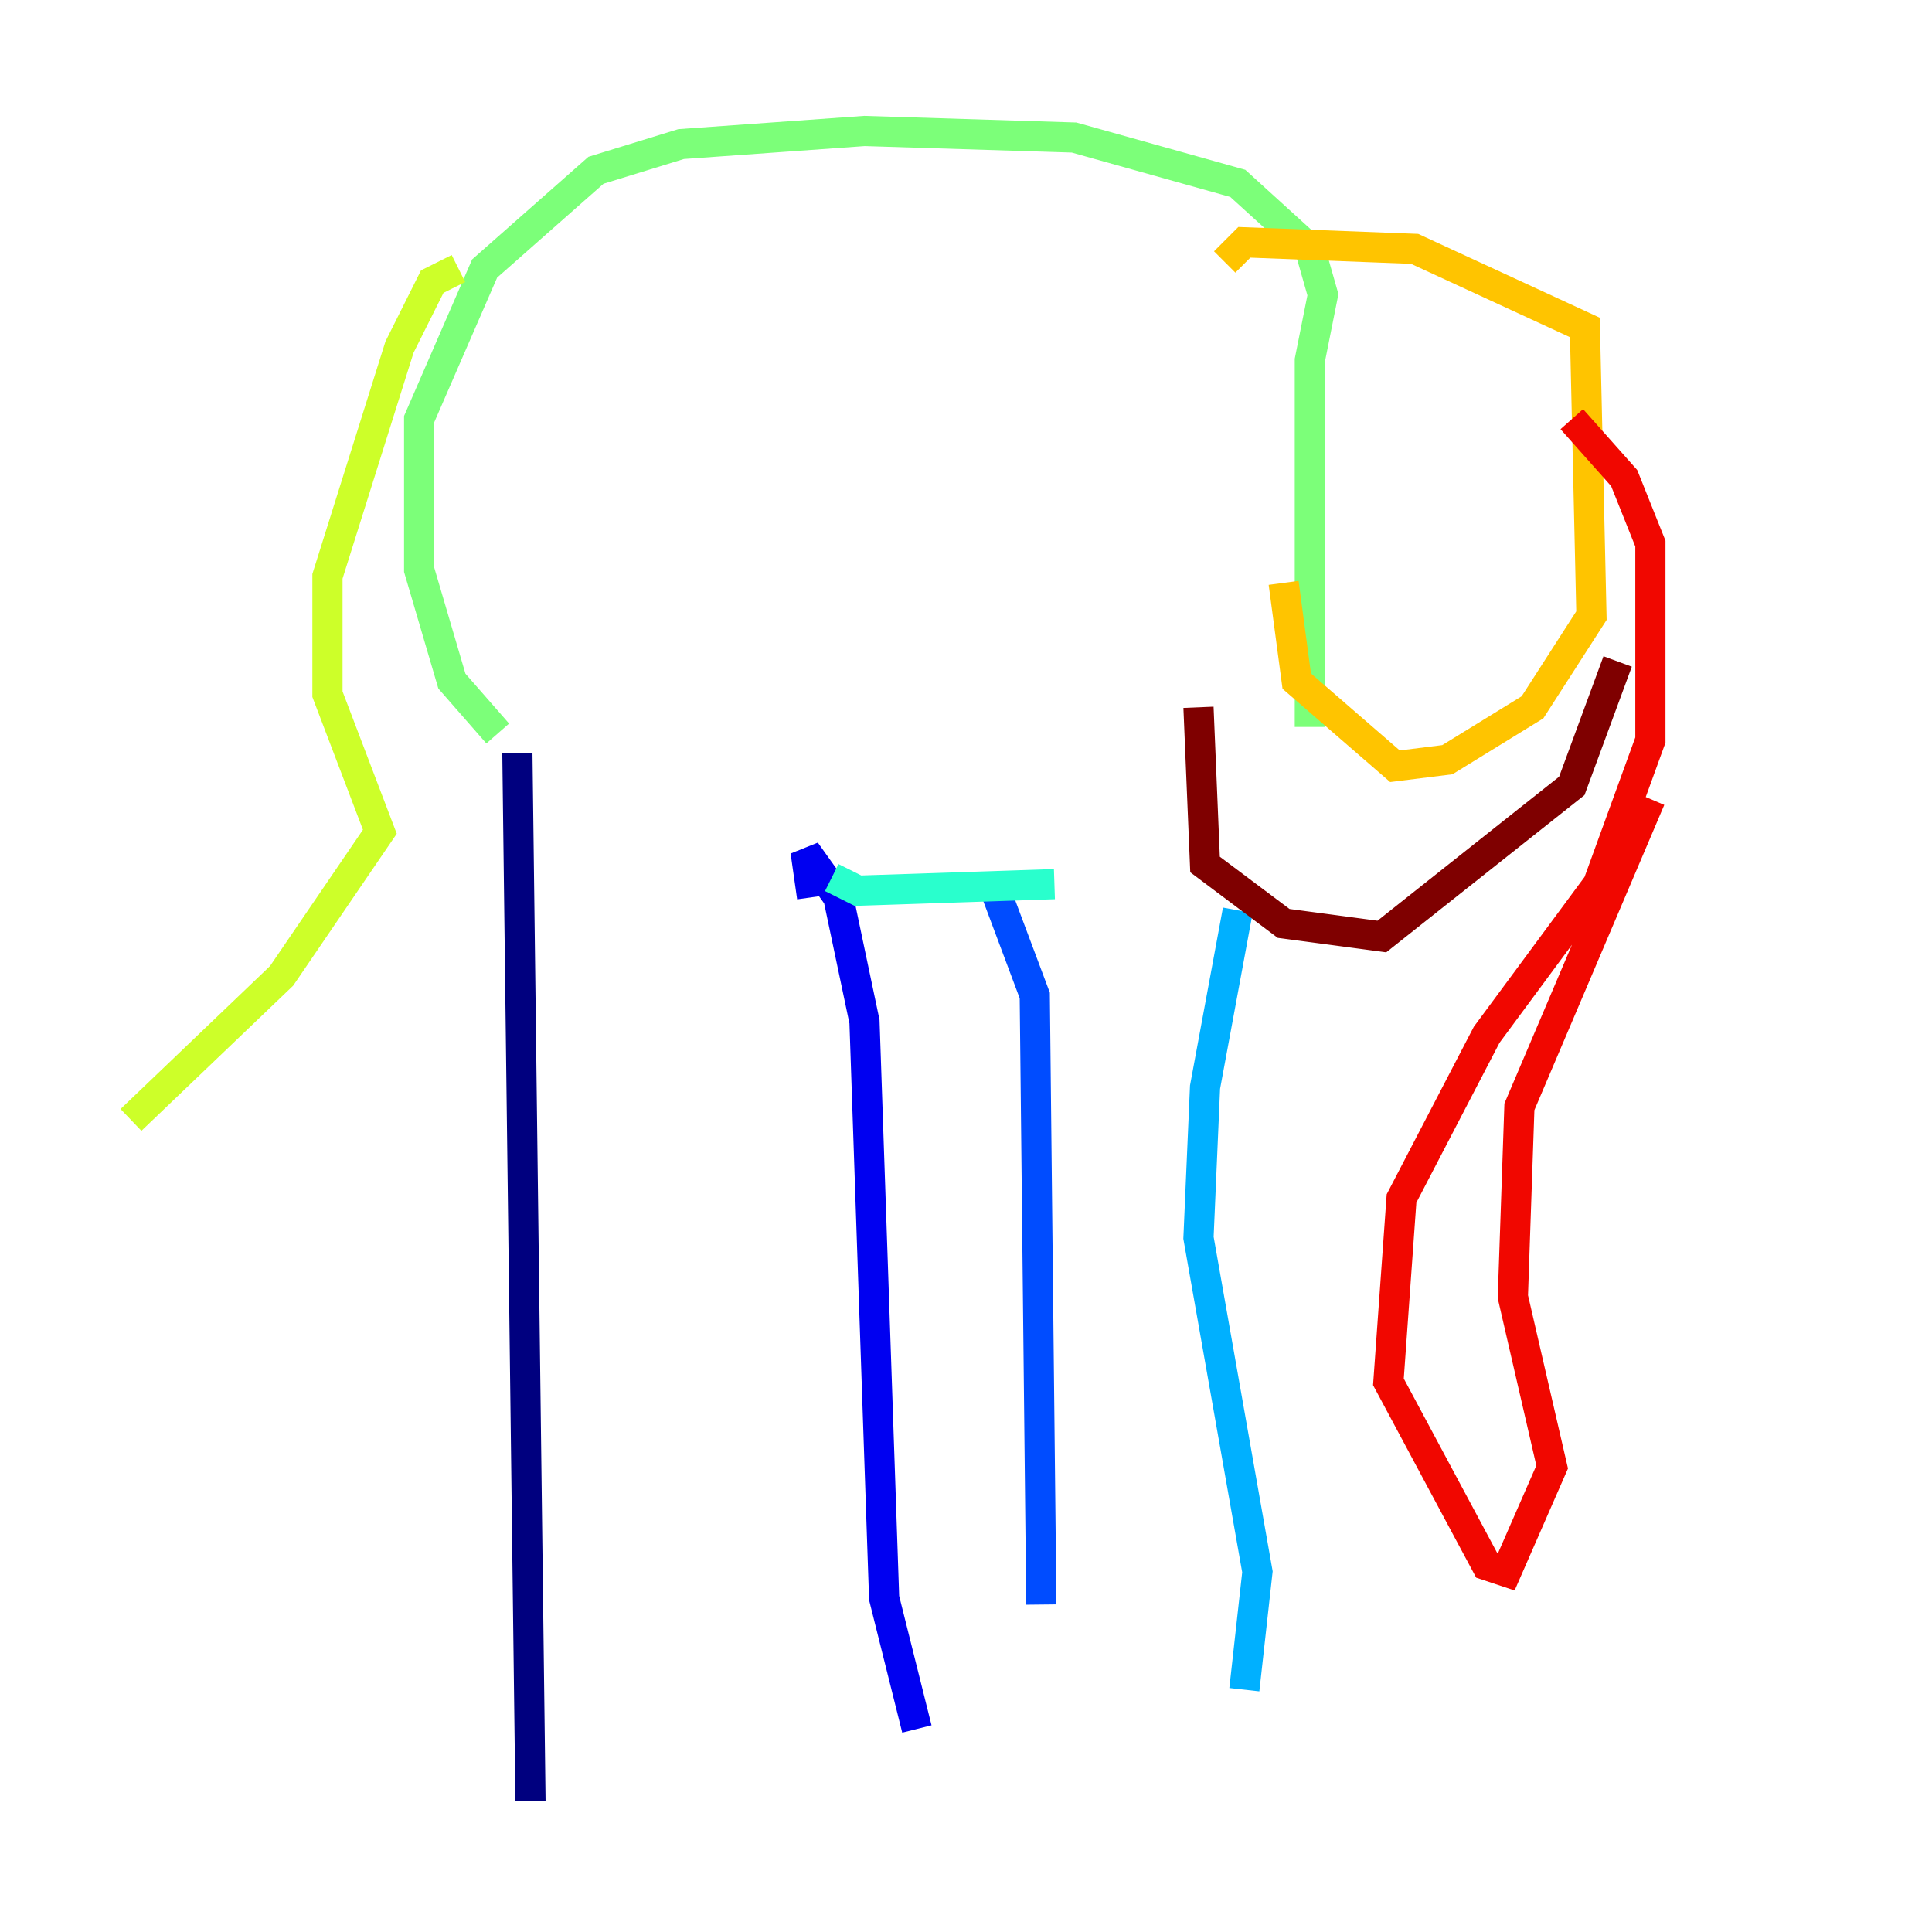 <?xml version="1.0" encoding="utf-8" ?>
<svg baseProfile="tiny" height="128" version="1.2" viewBox="0,0,128,128" width="128" xmlns="http://www.w3.org/2000/svg" xmlns:ev="http://www.w3.org/2001/xml-events" xmlns:xlink="http://www.w3.org/1999/xlink"><defs /><polyline fill="none" points="35.146,119.322 34.278,49.898" stroke="#00007f" stroke-width="2" /><polyline fill="none" points="60.746,114.549 58.576,105.871 57.275,67.688 55.539,59.444 53.37,56.407 53.803,59.444" stroke="#0000f1" stroke-width="2" /><polyline fill="none" points="68.99,106.305 68.556,65.953 65.953,59.01" stroke="#004cff" stroke-width="2" /><polyline fill="none" points="82.441,111.946 83.308,104.136 79.403,82.007 79.837,72.027 82.007,60.312" stroke="#00b0ff" stroke-width="2" /><polyline fill="none" points="69.858,58.576 56.841,59.01 55.105,58.142" stroke="#29ffcd" stroke-width="2" /><polyline fill="none" points="32.976,48.597 29.939,45.125 27.77,37.749 27.77,27.77 32.108,17.79 39.485,11.281 45.125,9.546 57.275,8.678 71.159,9.112 82.007,12.149 86.78,16.488 87.647,19.525 86.78,23.864 86.78,48.163" stroke="#7cff79" stroke-width="2" /><polyline fill="none" points="30.373,17.79 28.637,18.658 26.468,22.997 21.695,38.183 21.695,45.993 25.166,55.105 18.658,64.651 8.678,74.197" stroke="#cdff29" stroke-width="2" /><polyline fill="none" points="81.139,17.356 82.441,16.054 93.722,16.488 105.003,21.695 105.437,40.786 101.532,46.861 95.891,50.332 92.42,50.766 85.912,45.125 85.044,38.617" stroke="#ffc400" stroke-width="2" /><polyline fill="none" points="107.607,23.864 107.607,23.864" stroke="#ff6700" stroke-width="2" /><polyline fill="none" points="104.136,27.77 107.607,31.675 109.342,36.014 109.342,49.031 105.871,58.576 98.495,68.556 92.854,79.403 91.986,91.552 98.495,103.702 99.797,104.136 102.834,97.193 100.231,85.912 100.664,73.329 109.342,52.936" stroke="#f10700" stroke-width="2" /><polyline fill="none" points="79.403,46.861 79.837,57.275 85.044,61.18 91.552,62.047 104.136,52.068 107.173,43.824" stroke="#7f0000" stroke-width="2" /></svg>